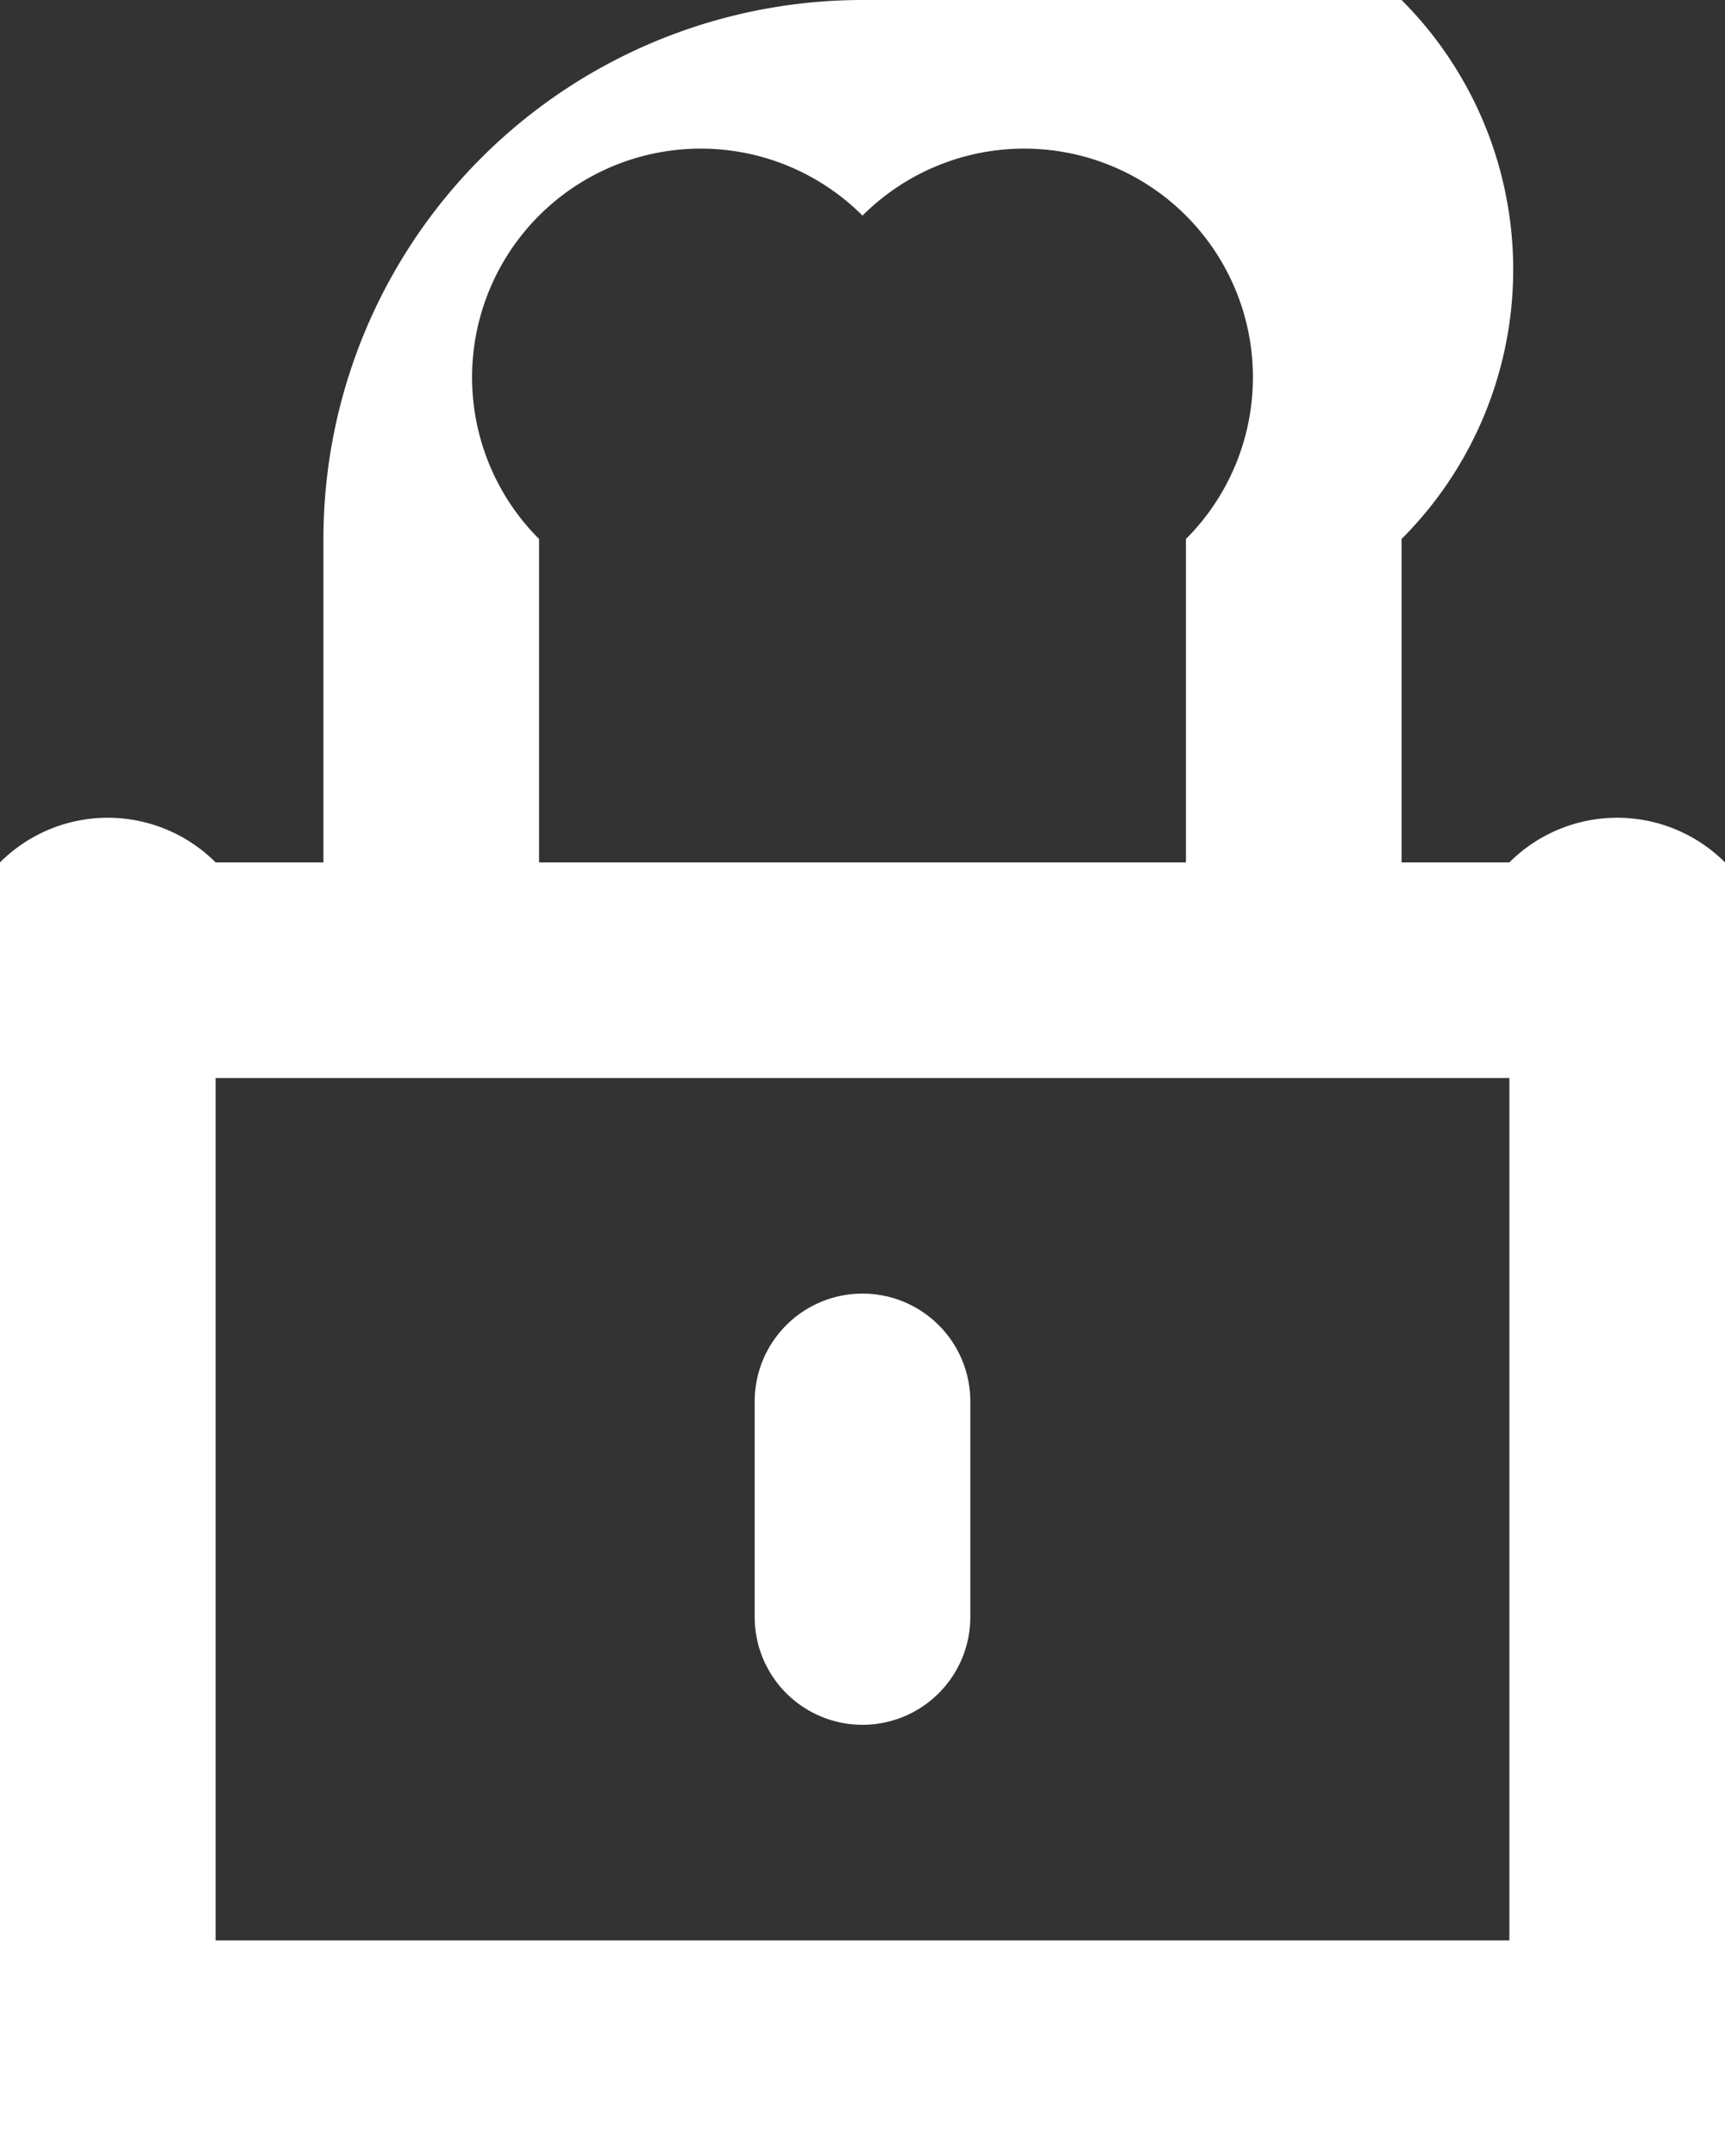 <svg xmlns="http://www.w3.org/2000/svg" viewBox="0 0 16 20" width="16" height="20">
  <rect x="0" y="0" width="16" height="20" fill="#333333" stroke="none"/>
  <path 
    fill="white"
    d="M 8 0 a 5 5 1 0 0 -5 5 v 3 h -1 a -2 -2 0 0 0 -2 2 v 8 a -2 -2 0 0 0 2 2 h 12 a -2 -2 0 0 0 2 -2 v -8 a -2 -2 0 0 0 -2 -2 h -1 v -3 a -5 -5 0 0 0 -5 -5 z m 0 2 a -3 -3 0 0 1 3 3 v 3 h -6 v -3 a -3 -3 0 0 1 3 -3 z M 2 10 h 12 v 8 h -12 v -8 z M 8 12 a 1 1 0 0 0 -1 1 v 2 a 1 1 0 0 0 1 1 a 1 1 0 0 0 1 -1 v -2 a 1 1 0 0 0 -1 -1 z"
  />
</svg>